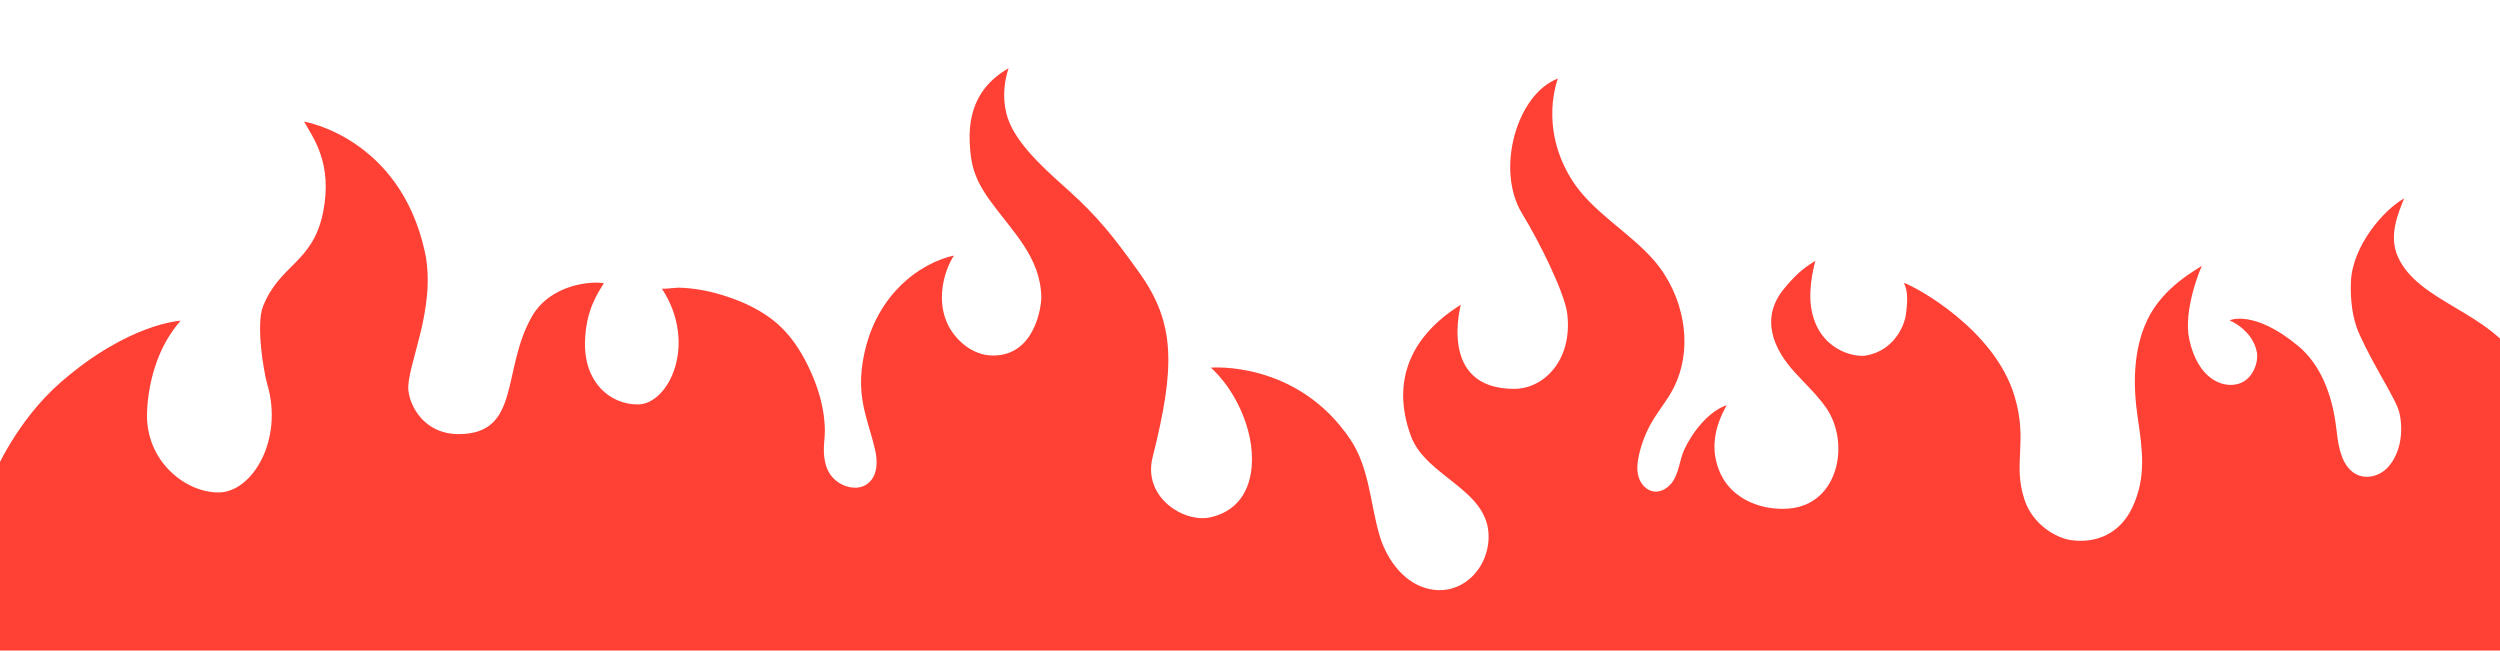 <svg fill="none" height="630" viewBox="0 0 2421 630" width="2421" xmlns="http://www.w3.org/2000/svg" xmlns:xlink="http://www.w3.org/1999/xlink"><clipPath id="a"><path d="m0 0h2421v630h-2421z"/></clipPath><g clip-path="url(#a)"><path d="m-5.02 457.83s21.02-50.26 63.63-87.44c65.63-57.26 116.2-59.83 116.27-59.81-22.77 25.84-31.4 60.52-32.48 88.59-1.82 47.34 37.39 78.07 69.48 77.71 32.87-.38 62.6-51.33 47.08-104.25-3.92-13.37-11.07-58.61-4.32-75.76 16.16-41.05 48.36-42.06 58.22-91.26 9.56-47.67-9.72-72.27-18.39-87.87 0 0 92.37 15.33 116.82 125.5 12.29 55.39-18.48 112.57-15.78 135.24 1.95 16.41 16.37 41.91 48.54 41.91 60.63 0 41.48-62.11 70.95-113.71 18.54-32.46 59.6-34.49 69.75-32.42-5.23 8.95-17.43 25.16-18.26 56.7-1.03 39.34 24.21 60.71 51.14 60.71 30.06 0 58.35-58.73 23.35-112.16.38.58 14.5-.96 15.68-.93 14.28.25 28.51 2.85 42.16 6.97 16.99 5.13 33.59 12.33 47.88 23 14.1 10.53 24.51 24.25 32.7 39.7 8 15.09 14.47 31.63 17.47 48.65 1.14 6.47 1.88 13.27 1.93 19.82.05 7.19-1.35 14.29-.96 21.54.47 8.79 2.52 17.76 8.66 24.32 5.58 5.96 13.59 9.73 21.8 9.73 11.43 0 25.19-9.85 19.14-36.7-6.04-26.79-17.52-47.66-12.25-83.3 9.74-65.79 55.65-97.62 88.59-104.85-10.84 16.99-17.02 45.26-5.36 67.89 6.59 12.8 22.03 28.95 43.39 28.95 40.59 0 46.79-47.89 46.59-56.82-.85-38.29-27.48-62.8-49.3-92.73-17.07-23.4-19.15-38.27-20.03-57.06-1.84-39.37 17.09-59.8 37.7-71.64 0 0-10.13 26.15.63 52.33 10.76 26.18 42.41 52.39 58.49 67.03 27.78 25.3 42.09 43.25 67.4 78.64 35.2 49.21 34.83 91.45 12.89 178.81-9.75 38.8 30.47 63.72 55.76 58.15 42.62-9.38 46.56-55.05 34.65-90.94s-34.06-54.05-34.06-54.05 83.76-7.27 135.27 69.76c18.11 27.07 19.1 61.11 27.81 91.58 6.38 22.33 21.76 45.27 45.06 52.16 32.5 9.6 60.39-16.95 60.89-49.09.73-46.67-60.67-58.12-75.35-98.48-19.49-53.61.62-97.12 48.5-126.85 0 0-22.75 81.49 51.61 81.48 28.51 0 56.59-27.49 51.46-72.36-2.28-19.94-26.18-68.56-43.89-97.61-25.77-42.29-5.12-115.51 34.84-130.56 0 0-18.91 46.6 13.37 97.99 19.66 31.29 55.38 50.32 79.47 77.96 28.9 33.17 39.75 84.6 18.5 124.96-5.63 10.7-13.48 20.08-19.68 30.47-6.1 10.24-10.57 21.45-13.18 33.08-1.58 7.04-2.46 14.49-.39 21.4s7.7 13.15 14.86 14.07c7.15.92 14.11-3.63 18.15-9.59 6.12-9.02 6.61-20.6 10.99-30.46 7.3-16.4 23.56-37.71 41.38-43.57-11.8 20.59-16.87 43.75-5.69 67.12 11.63 24.31 40.11 35.4 66.63 32.94 47.51-4.41 58.85-63.73 35.16-97.71-8.79-12.61-20.24-23.1-30.57-34.49-21.45-23.65-32.79-53.01-10.11-80.59 13.96-16.98 22.17-21.9 30.43-27.09 0 0-7.39 24.61-4.13 45.35 6.42 40.84 41.4 48.47 53.15 46.4 26.41-4.66 36.88-27.8 38.56-39.38 2.94-20.2.14-26.67-2.02-31.03 13.29 4.55 87.83 45.66 107.1 109.23 13.57 44.77-1.91 65.12 9.79 100.73 8.15 24.8 31.52 37.32 44.87 39.2 24.73 3.48 47.7-6.27 59.66-31.78 13.73-29.31 9.64-56.22 5.09-87.1-4.58-31.04-4.46-65.32 9.26-94.22 15.4-32.43 48.37-49.04 53.01-52.59-1.68 3.16-18.47 43.35-12.23 71.68 8.32 37.74 32.03 47.4 47.87 42.56 13.89-4.24 19.24-21.13 17.54-30.37-4.05-21.97-26.52-31.03-26.52-31.03s23.42-10.95 66.53 24.86c20.38 16.93 32.79 44.6 36.91 79.98 1.51 12.96 3.47 29.74 13.07 39.63 10.92 11.24 27.89 8.19 37.47-2.82 11.98-13.77 14.46-34.48 10.62-51.77-2.93-13.21-22.81-41.46-38.76-76.28-7.2-15.72-8.92-34.76-8.25-50.93 1.44-34.8 31.77-69.73 51.56-80.73-5.53 13.69-15.18 35.54-6.39 55.82 19.58 45.19 90.51 53.69 118.99 104.47 19.7 35.12 31.28 70.41 36.69 112.08.52 4.03 0 74.05 0 78.07l-.79 636.31-2481.73-8v-713.05z" fill="#ff4034"/></g></svg>